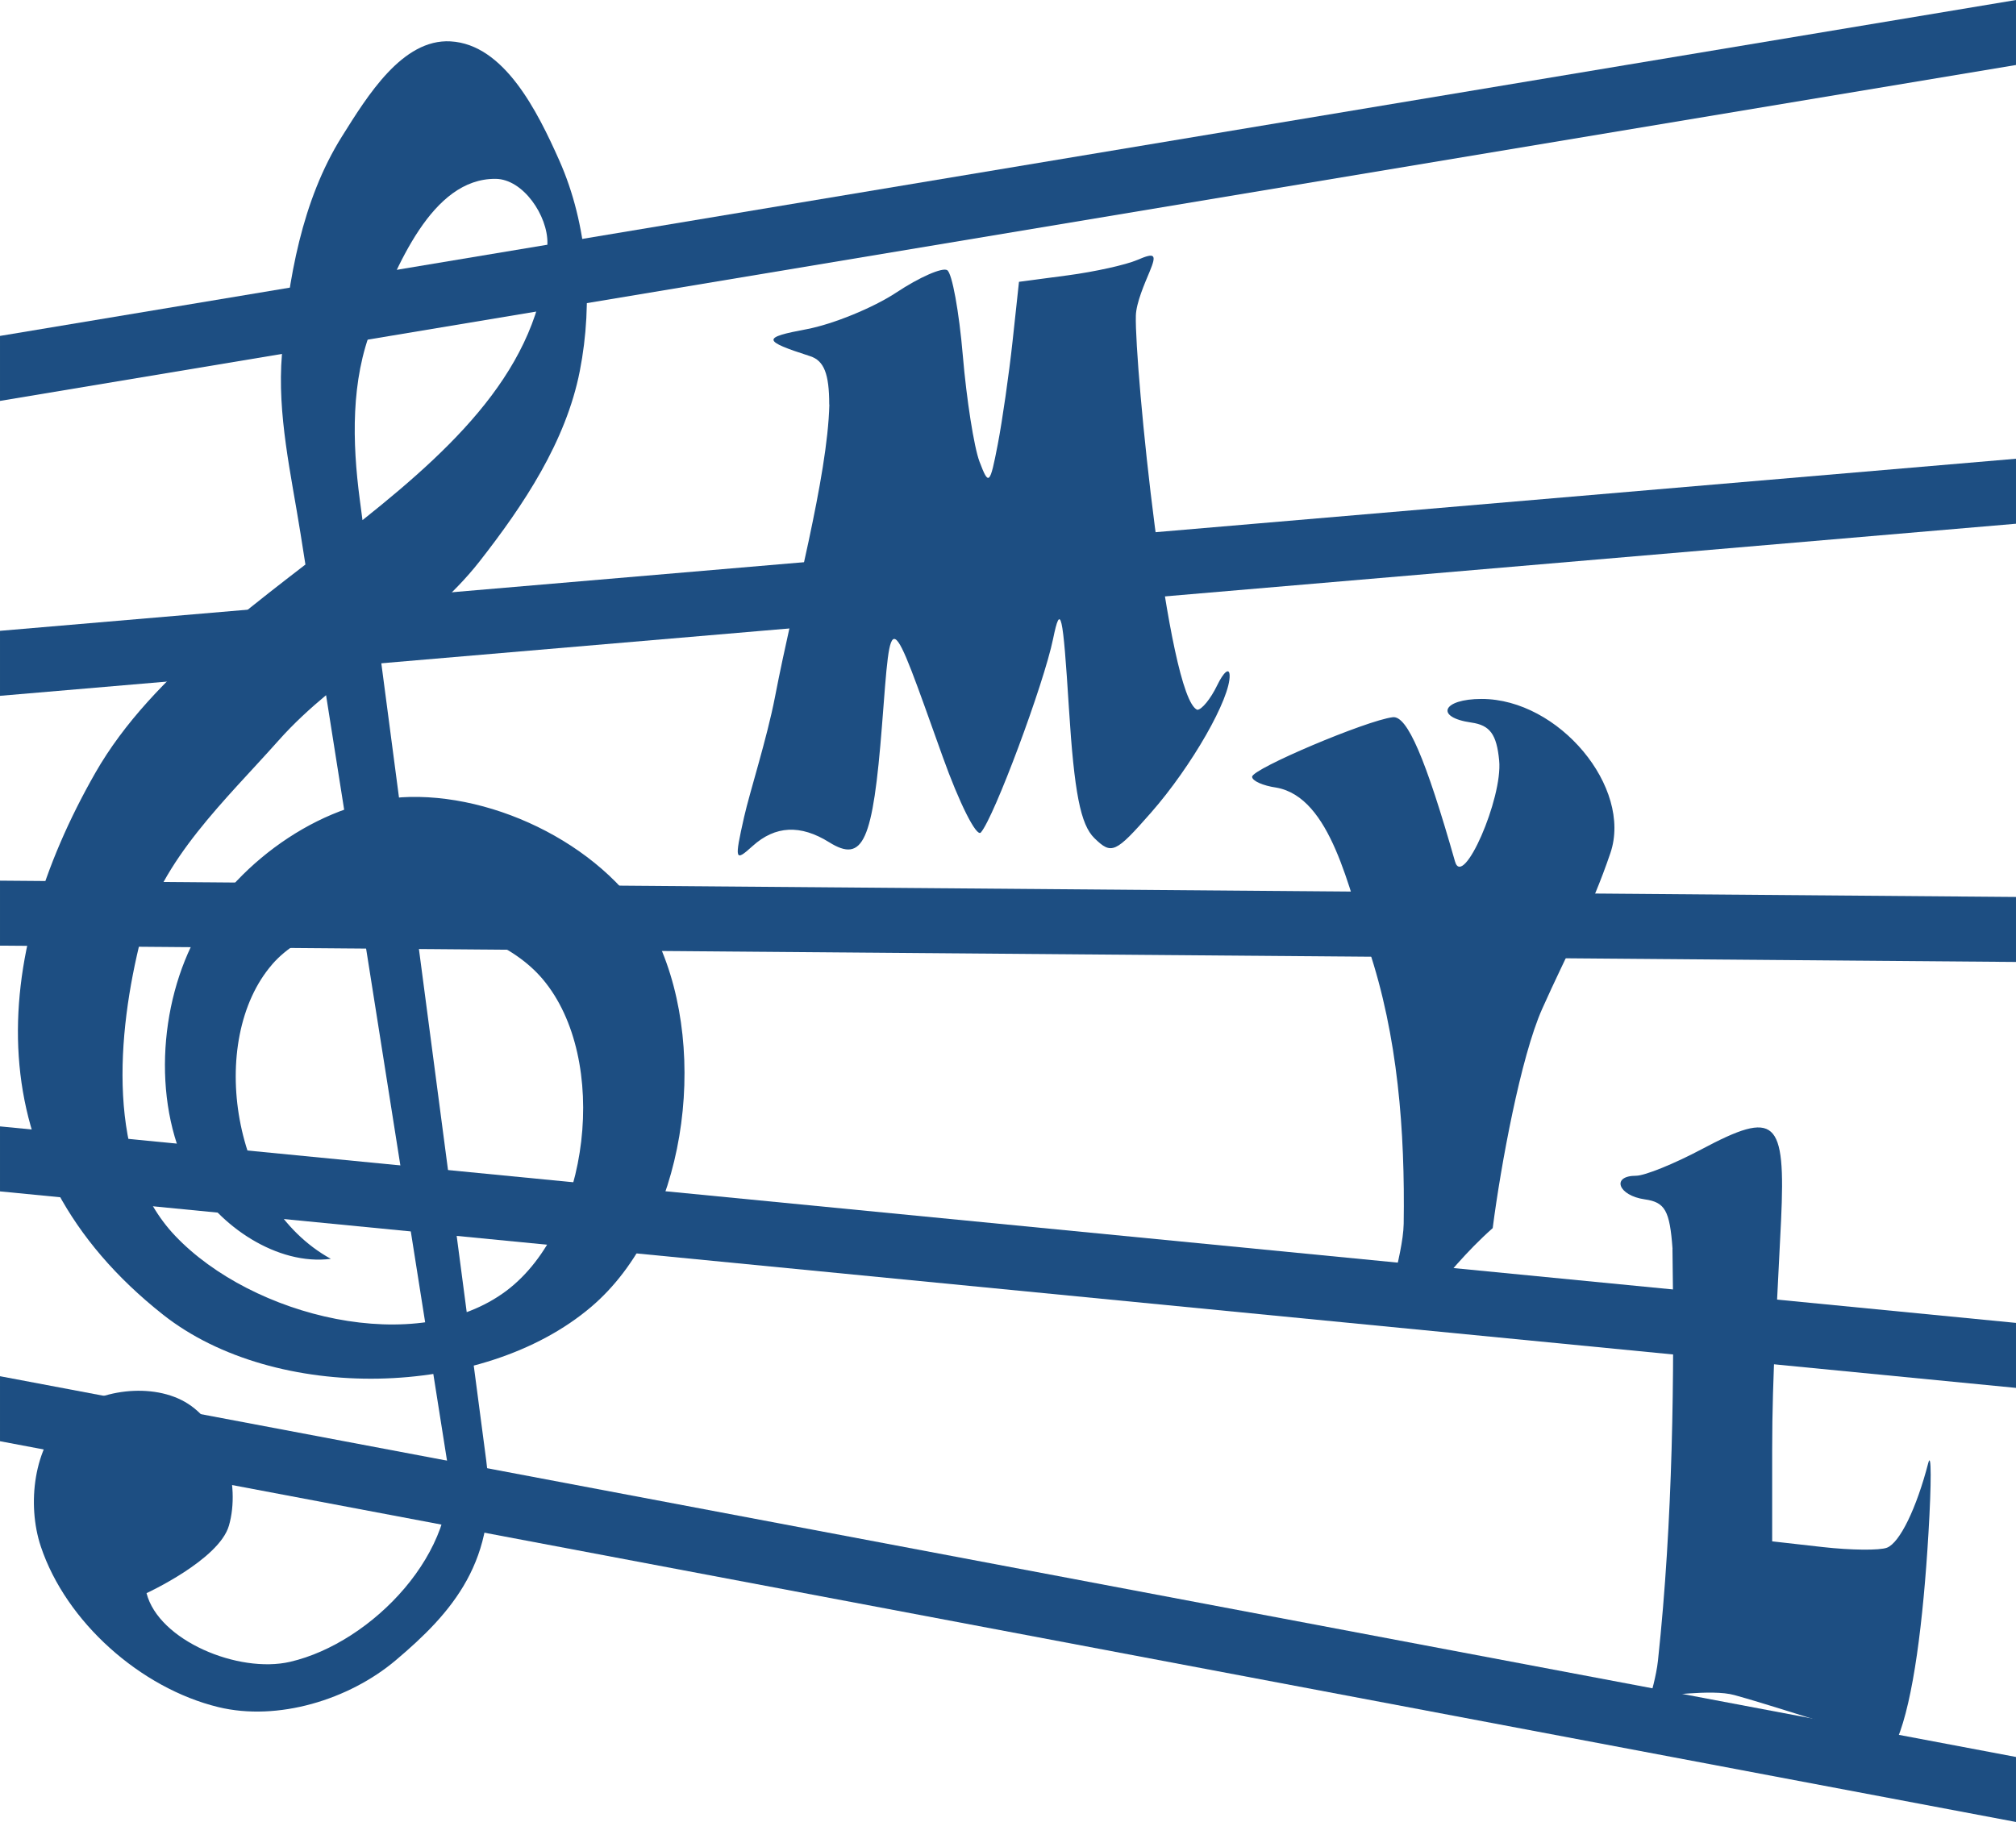 <?xml version="1.0" encoding="UTF-8" standalone="no"?>
<svg
   xmlns:dc="http://purl.org/dc/elements/1.1/"
   xmlns:cc="http://creativecommons.org/ns#"
   xmlns:rdf="http://www.w3.org/1999/02/22-rdf-syntax-ns#"
   xmlns:svg="http://www.w3.org/2000/svg"
   xmlns="http://www.w3.org/2000/svg"
   id="svg8"
   version="1.1"
   viewBox="0 0 49.212 44.487"
   height="168.141"
   width="186">
  <style>
    path {
      fill: #1d4e82;
    }
    @media ( prefers-color-scheme: dark ) {
      path {
        fill: #658eb8;
      }
    }
  </style>
  <defs
     id="defs2" />
  <g
     transform="translate(57.585,-124.718)"
     id="layer1">
    <g
       transform="translate(72.855,-1.89)"
       id="g21">
      <path
         d="m -89.612,157.102 c -0.068,-0.935 -0.182,-1.139 -0.677,-1.209 -0.651,-0.092 -0.83,-0.577 -0.212,-0.577 0.211,0 0.931,-0.292 1.601,-0.648 1.808,-0.961 2.053,-0.752 1.937,1.742 -0.1,2.147 -0.217,3.725 -0.217,5.595 v 2.238 l 1.239,0.14 c 0.682,0.077 1.385,0.084 1.563,0.015 0.312,-0.12 0.72,-0.958 1.009,-2.071 0.076,-0.291 0.078,0.483 0.004,1.72 -0.128,2.153 -0.369,4.076 -0.763,5.026 -0.771,-0.017 -2.456,-0.654 -3.972,-1.076 -0.57,-0.159 -1.765,0.05 -2.05,0.013 0,0 0.142,-0.479 0.182,-0.854 0.368,-3.433 0.402,-7.002 0.354,-10.054 z m -6.563,-0.612 c 0.034,-2.261 -0.141,-4.586 -0.86,-6.73 -0.48,-1.428 -0.912,-3.685 -2.249,-3.921 -0.327,-0.046 -0.593,-0.166 -0.591,-0.265 0.005,-0.196 2.79,-1.375 3.434,-1.454 0.35,-0.043 0.801,1.001 1.519,3.523 0.194,0.681 1.167,-1.544 1.078,-2.465 -0.062,-0.641 -0.224,-0.862 -0.677,-0.927 -0.904,-0.128 -0.711,-0.577 0.248,-0.577 1.887,0 3.685,2.163 3.145,3.76 -0.477,1.411 -1.058,2.442 -1.667,3.809 -0.521,1.169 -1.009,3.815 -1.207,5.352 -1.318,1.169 -1.845,2.365 -2.544,2.236 -0.189,-0.035 0.359,-1.551 0.371,-2.342 z m -14.023,-20.004 c 0,-0.748 -0.127,-1.071 -0.463,-1.18 -1.176,-0.379 -1.186,-0.455 -0.089,-0.66 0.642,-0.121 1.629,-0.524 2.192,-0.897 0.563,-0.373 1.121,-0.618 1.24,-0.544 0.119,0.073 0.29,1.012 0.381,2.085 0.091,1.073 0.274,2.238 0.407,2.589 0.226,0.597 0.255,0.57 0.446,-0.421 0.112,-0.582 0.274,-1.713 0.361,-2.514 l 0.157,-1.455 1.191,-0.158 c 0.655,-0.087 1.42,-0.256 1.7,-0.377 0.431,-0.185 0.476,-0.141 0.297,0.29 -0.117,0.28 -0.326,0.754 -0.335,1.07 -0.035,1.21 0.771,9.326 1.499,9.625 0.109,0 0.327,-0.268 0.485,-0.595 0.158,-0.327 0.295,-0.442 0.305,-0.254 0.029,0.558 -0.926,2.23 -1.921,3.363 -0.869,0.989 -0.959,1.03 -1.38,0.62 -0.339,-0.331 -0.492,-1.113 -0.622,-3.175 -0.147,-2.338 -0.203,-2.584 -0.386,-1.693 -0.227,1.107 -1.442,4.365 -1.764,4.73 -0.105,0.12 -0.525,-0.714 -0.932,-1.852 -1.329,-3.713 -1.253,-3.673 -1.48,-0.772 -0.223,2.853 -0.46,3.38 -1.289,2.863 -0.701,-0.438 -1.318,-0.408 -1.871,0.092 -0.433,0.392 -0.445,0.351 -0.208,-0.705 0.139,-0.617 0.559,-1.919 0.755,-2.936 0.465,-2.411 1.283,-5.353 1.327,-7.139 z m -13.598,13.67 c -1.6,1.846 -0.994,5.857 1.432,7.189 -1.303,0.17 -2.736,-0.801 -3.373,-1.928 -0.991,-1.753 -0.85,-4.285 0.137,-6.04 1.002,-1.783 3.122,-3.267 5.167,-3.31 2.333,-0.049 5.072,1.404 6.048,3.524 1.266,2.748 0.68,6.97 -1.626,8.929 -2.654,2.256 -7.715,2.348 -10.448,0.189 -4.63,-3.657 -4.213,-8.745 -1.657,-13.225 2.809,-4.924 10.955,-7.268 11.039,-12.936 0.01,-0.672 -0.591,-1.567 -1.264,-1.573 -1.565,-0.015 -2.421,2.154 -3.007,3.604 -0.53,1.311 -0.494,2.829 -0.309,4.232 l 3.087,23.463 c 0.32,2.429 -0.847,3.722 -2.21,4.873 -1.141,0.964 -2.881,1.496 -4.332,1.143 -1.893,-0.461 -3.716,-2.075 -4.332,-3.922 -0.341,-1.022 -0.179,-2.444 0.615,-3.172 0.736,-0.675 2.139,-0.852 2.979,-0.312 0.88,0.566 1.288,1.971 0.998,2.976 -0.24,0.833 -2.011,1.648 -2.011,1.648 0.294,1.156 2.242,1.968 3.503,1.677 2.008,-0.463 4.177,-2.726 3.843,-4.842 l -3.587,-22.707 c -0.229,-1.447 -0.575,-2.912 -0.454,-4.372 0.152,-1.833 0.487,-3.763 1.464,-5.322 0.624,-0.996 1.478,-2.389 2.651,-2.324 1.309,0.072 2.121,1.706 2.654,2.904 0.701,1.575 0.834,3.455 0.502,5.147 -0.337,1.718 -1.368,3.268 -2.446,4.646 -1.349,1.725 -3.45,2.733 -4.904,4.37 -1.296,1.458 -2.873,2.906 -3.353,4.796 -0.603,2.374 -0.861,5.525 0.825,7.301 1.882,1.982 5.906,2.985 8.089,1.341 2.039,-1.535 2.53,-5.655 0.884,-7.607 -1.421,-1.686 -5.161,-2.025 -6.606,-0.359 z"
         id="path4529" />
      <path
         d="m -130.44,134.81 49.212,-8.202 v 1.587 l -49.212,8.202 z"
         id="path814" />
      <path
         id="path816"
         d="m -130.44,142.011 49.212,-4.202 v 1.587 l -49.212,4.202 z"/>
      <path
         d="m -130.44,148.111 49.212,0.398 v 1.587 L -130.44,149.698 Z"
         id="path818" />
      <path
         id="path820"
         d="m -130.44,154.111 49.212,4.798 v 1.587 l -49.212,-4.798 z" />
      <path
         d="m -130.44,160.211 49.212,9.297 v 1.587 l -49.212,-9.297 z"
         id="path822" />
    </g>
  </g>
</svg>
